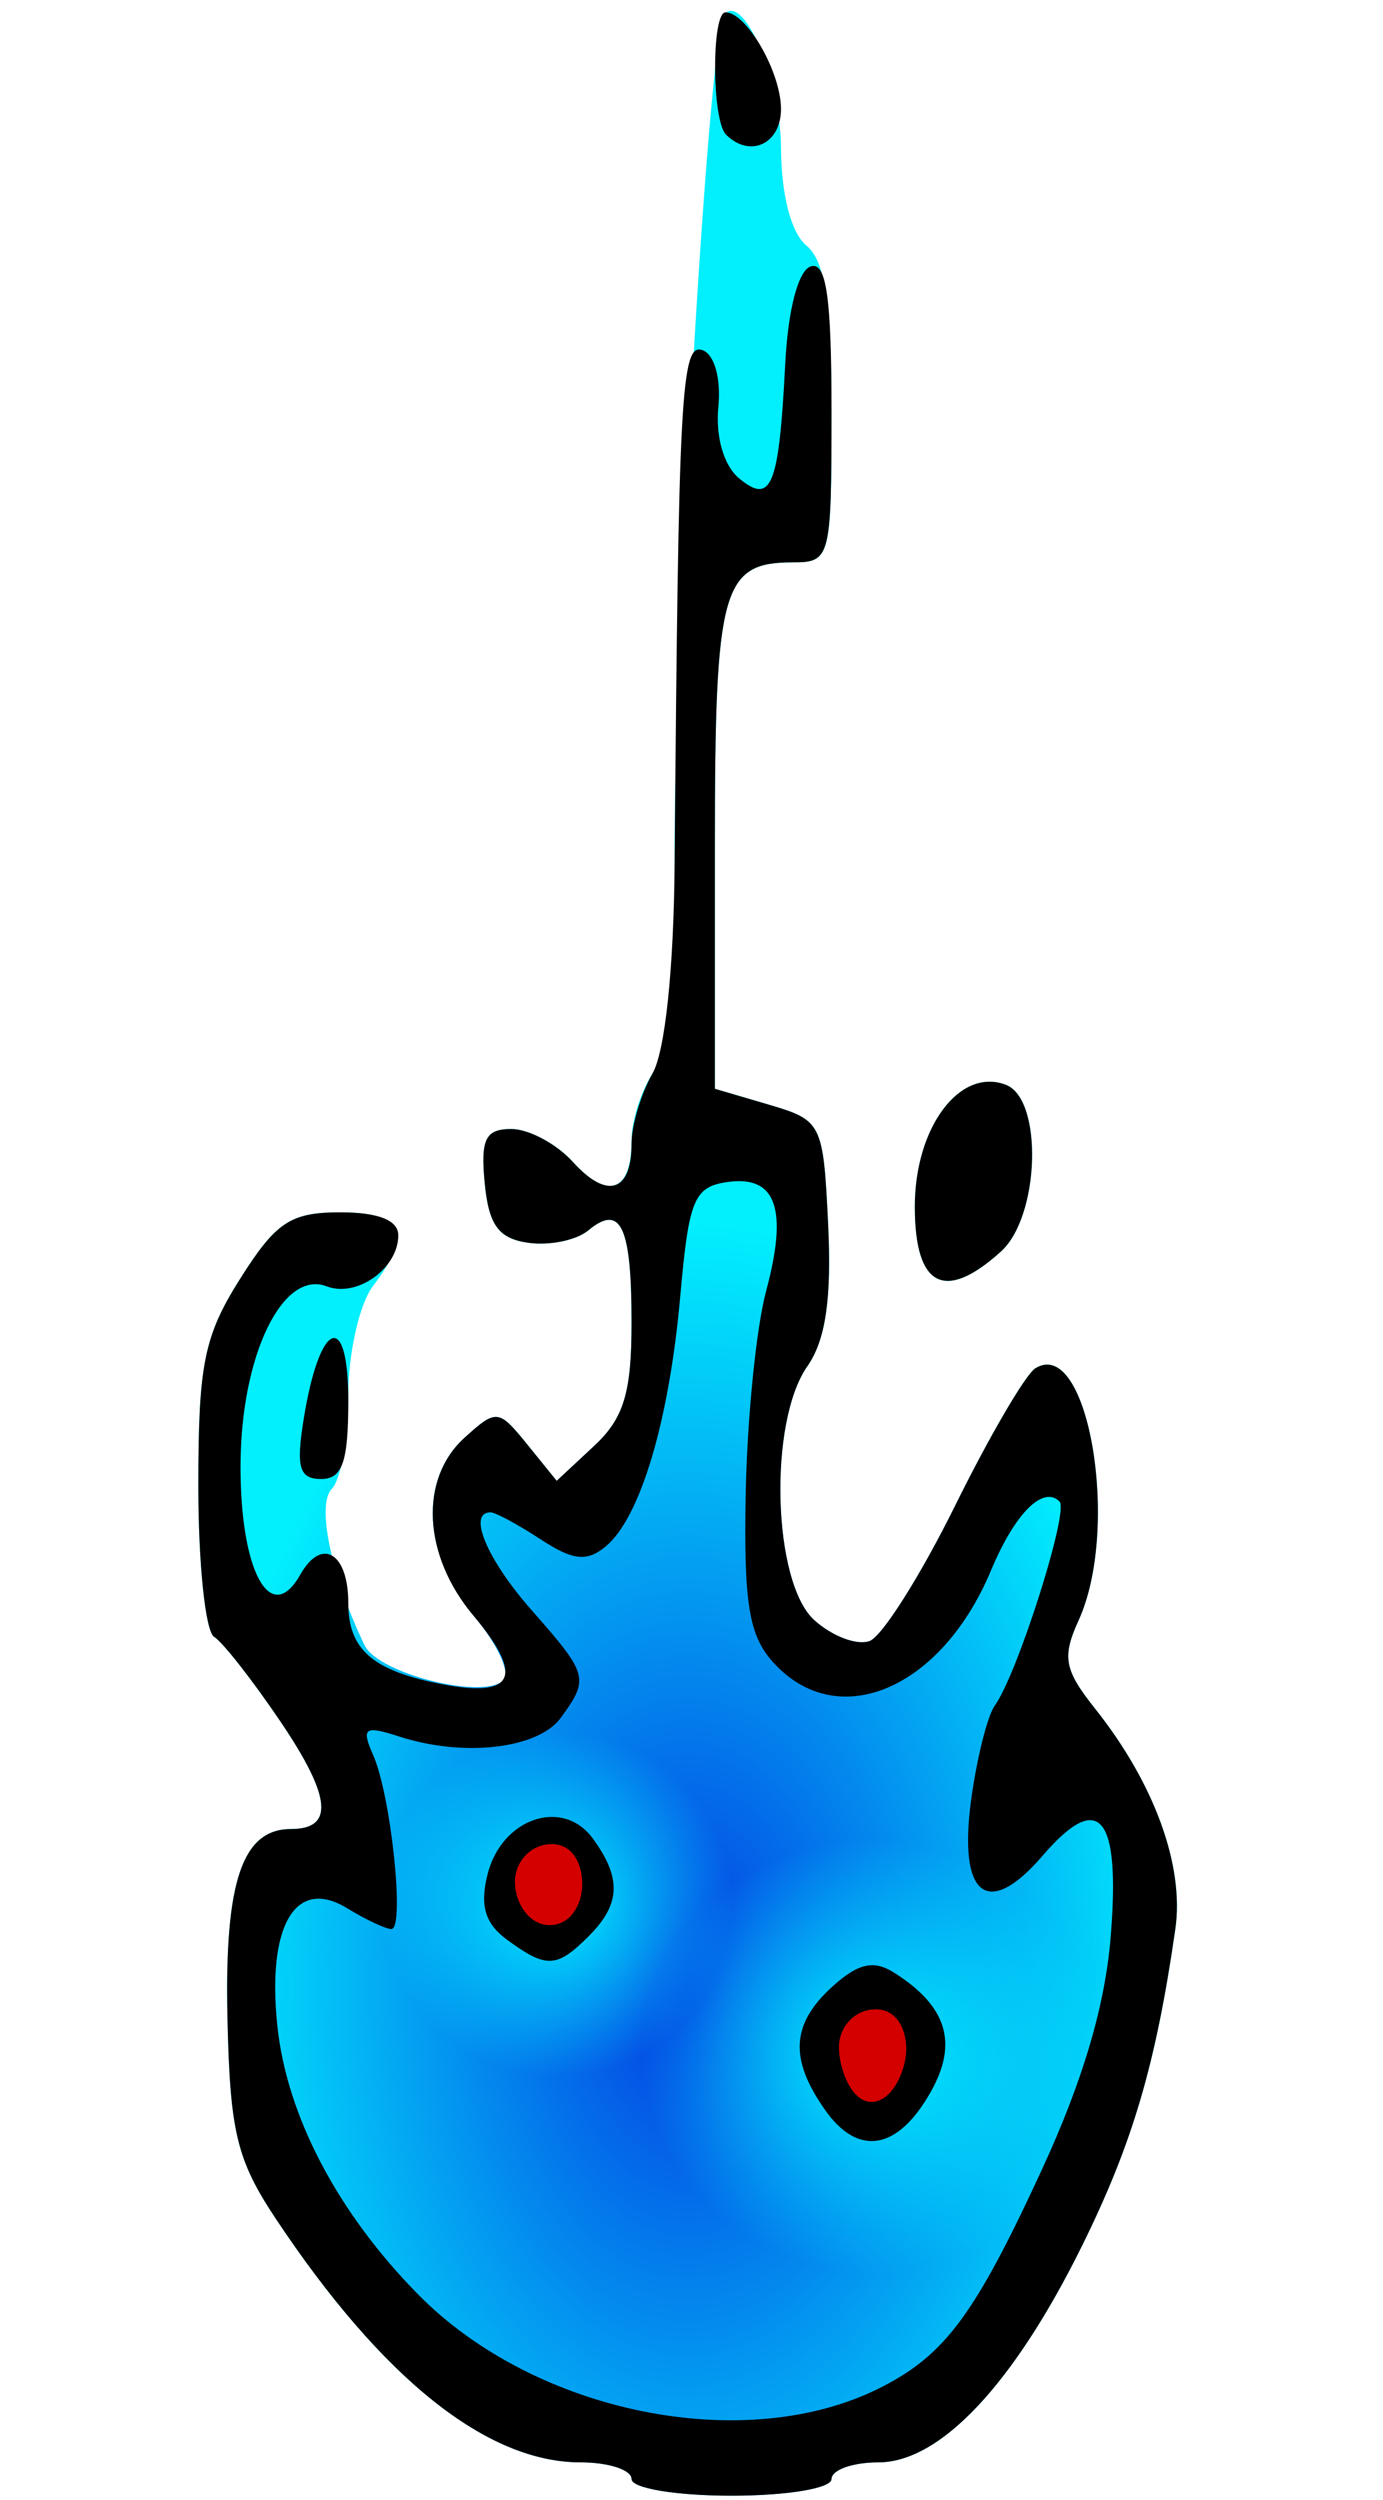 <?xml version="1.0" encoding="UTF-8" standalone="no"?>
<!-- Created with Inkscape (http://www.inkscape.org/) -->
<svg
   xmlns:dc="http://purl.org/dc/elements/1.1/"
   xmlns:cc="http://creativecommons.org/ns#"
   xmlns:rdf="http://www.w3.org/1999/02/22-rdf-syntax-ns#"
   xmlns:svg="http://www.w3.org/2000/svg"
   xmlns="http://www.w3.org/2000/svg"
   xmlns:xlink="http://www.w3.org/1999/xlink"
   xmlns:sodipodi="http://sodipodi.sourceforge.net/DTD/sodipodi-0.dtd"
   xmlns:inkscape="http://www.inkscape.org/namespaces/inkscape"
   width="83"
   height="150"
   id="svg2760"
   sodipodi:version="0.32"
   inkscape:version="0.46"
   sodipodi:docname="comet2.svg"
   inkscape:output_extension="org.inkscape.output.svg.inkscape"
   version="1.0">
  <defs
     id="defs2762">
    <radialGradient
       inkscape:collect="always"
       xlink:href="#linearGradient3853"
       id="radialGradient2427"
       gradientUnits="userSpaceOnUse"
       gradientTransform="matrix(5.0372302e-2,-0.35,0.357,5.1358303e-2,23.566,370.318)"
       cx="154.27"
       cy="292.348"
       fx="154.27"
       fy="292.348"
       r="29.365" />
    <radialGradient
       inkscape:collect="always"
       xlink:href="#linearGradient3853"
       id="radialGradient2425"
       gradientUnits="userSpaceOnUse"
       gradientTransform="matrix(4.8037414e-2,-0.441,0.474,5.1600295e-2,-10.411,384.373)"
       cx="138.589"
       cy="334.422"
       fx="138.589"
       fy="334.422"
       r="29.365" />
    <radialGradient
       inkscape:collect="always"
       xlink:href="#linearGradient3807"
       id="radialGradient2423"
       gradientUnits="userSpaceOnUse"
       gradientTransform="matrix(4.5139498e-7,-1.562,1.007,-4.6966364e-8,-168.924,562.797)"
       cx="144.929"
       cy="310.341"
       fx="144.929"
       fy="310.341"
       r="29.365" />
    <linearGradient
       id="linearGradient3853">
      <stop
         id="stop3855"
         offset="0"
         style="stop-color:#02effe;stop-opacity:1;" />
      <stop
         id="stop3857"
         offset="1"
         style="stop-color:#02effe;stop-opacity:0;" />
    </linearGradient>
    <linearGradient
       id="linearGradient3807">
      <stop
         style="stop-color:#043ce2;stop-opacity:1;"
         offset="0"
         id="stop3809" />
      <stop
         style="stop-color:#02effe;stop-opacity:1;"
         offset="1"
         id="stop3811" />
    </linearGradient>
    <inkscape:perspective
       sodipodi:type="inkscape:persp3d"
       inkscape:vp_x="0 : 526.18109 : 1"
       inkscape:vp_y="0 : 1000 : 0"
       inkscape:vp_z="744.09448 : 526.18109 : 1"
       inkscape:persp3d-origin="372.04724 : 350.78739 : 1"
       id="perspective2768" />
    <inkscape:perspective
       id="perspective2777"
       inkscape:persp3d-origin="372.04724 : 350.78739 : 1"
       inkscape:vp_z="744.09448 : 526.18109 : 1"
       inkscape:vp_y="0 : 1000 : 0"
       inkscape:vp_x="0 : 526.18109 : 1"
       sodipodi:type="inkscape:persp3d" />
    <inkscape:perspective
       id="perspective2798"
       inkscape:persp3d-origin="372.04724 : 350.78739 : 1"
       inkscape:vp_z="744.09448 : 526.18109 : 1"
       inkscape:vp_y="0 : 1000 : 0"
       inkscape:vp_x="0 : 526.18109 : 1"
       sodipodi:type="inkscape:persp3d" />
    <inkscape:perspective
       id="perspective2827"
       inkscape:persp3d-origin="372.04724 : 350.78739 : 1"
       inkscape:vp_z="744.09448 : 526.18109 : 1"
       inkscape:vp_y="0 : 1000 : 0"
       inkscape:vp_x="0 : 526.18109 : 1"
       sodipodi:type="inkscape:persp3d" />
    <inkscape:perspective
       id="perspective2846"
       inkscape:persp3d-origin="372.04724 : 350.78739 : 1"
       inkscape:vp_z="744.09448 : 526.18109 : 1"
       inkscape:vp_y="0 : 1000 : 0"
       inkscape:vp_x="0 : 526.18109 : 1"
       sodipodi:type="inkscape:persp3d" />
    <inkscape:perspective
       id="perspective2975"
       inkscape:persp3d-origin="372.04724 : 350.78739 : 1"
       inkscape:vp_z="744.09448 : 526.18109 : 1"
       inkscape:vp_y="0 : 1000 : 0"
       inkscape:vp_x="0 : 526.18109 : 1"
       sodipodi:type="inkscape:persp3d" />
    <radialGradient
       inkscape:collect="always"
       xlink:href="#linearGradient3807"
       id="radialGradient3813"
       cx="144.929"
       cy="310.341"
       fx="144.929"
       fy="310.341"
       r="29.365"
       gradientTransform="matrix(4.5139498e-7,-1.562,1.007,-4.6966364e-8,-169.021,562.537)"
       gradientUnits="userSpaceOnUse" />
    <radialGradient
       inkscape:collect="always"
       xlink:href="#linearGradient3807"
       id="radialGradient3835"
       cx="144.351"
       cy="155.276"
       fx="144.351"
       fy="155.276"
       r="27.291"
       gradientTransform="matrix(6.5369071e-2,-1.548,1.126,4.7568807e-2,-36.107,386.959)"
       gradientUnits="userSpaceOnUse" />
    <radialGradient
       inkscape:collect="always"
       xlink:href="#linearGradient3807"
       id="radialGradient3843"
       cx="148.239"
       cy="152.557"
       fx="148.239"
       fy="152.557"
       r="29.5"
       gradientTransform="matrix(-6.9785255e-3,-1.474,0.978,-4.6313033e-3,-7.673,393.485)"
       gradientUnits="userSpaceOnUse" />
    <radialGradient
       inkscape:collect="always"
       xlink:href="#linearGradient3853"
       id="radialGradient3859"
       gradientUnits="userSpaceOnUse"
       gradientTransform="matrix(-2.1865995e-2,-0.393,0.416,-2.3193643e-2,78.835,233.002)"
       cx="151.06"
       cy="148.786"
       fx="151.06"
       fy="148.786"
       r="29.5" />
    <radialGradient
       inkscape:collect="always"
       xlink:href="#linearGradient3853"
       id="radialGradient3871"
       gradientUnits="userSpaceOnUse"
       gradientTransform="matrix(-2.6153001e-2,-0.307,0.347,-2.9626276e-2,89.308,225.705)"
       cx="95.906"
       cy="145.89"
       fx="95.906"
       fy="145.89"
       r="29.5" />
    <radialGradient
       inkscape:collect="always"
       xlink:href="#linearGradient3853"
       id="radialGradient3875"
       gradientUnits="userSpaceOnUse"
       gradientTransform="matrix(-2.568147e-2,-0.258,0.241,-2.4023067e-2,108.758,215.233)"
       cx="186.697"
       cy="185.161"
       fx="186.697"
       fy="185.161"
       r="29.5" />
    <radialGradient
       inkscape:collect="always"
       xlink:href="#linearGradient3853"
       id="radialGradient3879"
       gradientUnits="userSpaceOnUse"
       gradientTransform="matrix(2.3179351e-2,-0.354,0.337,2.2061733e-2,92.328,218.445)"
       cx="148.701"
       cy="163.152"
       fx="148.701"
       fy="163.152"
       r="27.291" />
    <radialGradient
       inkscape:collect="always"
       xlink:href="#linearGradient3853"
       id="radialGradient3883"
       gradientUnits="userSpaceOnUse"
       gradientTransform="matrix(4.0124317e-3,-0.373,0.393,4.2346382e-3,86.979,222.767)"
       cx="106.784"
       cy="131.559"
       fx="106.784"
       fy="131.559"
       r="27.291" />
    <radialGradient
       inkscape:collect="always"
       xlink:href="#linearGradient3853"
       id="radialGradient3893"
       gradientUnits="userSpaceOnUse"
       gradientTransform="matrix(4.8037414e-2,-0.441,0.474,5.1600295e-2,-10.507,384.113)"
       cx="138.589"
       cy="334.422"
       fx="138.589"
       fy="334.422"
       r="29.365" />
    <radialGradient
       inkscape:collect="always"
       xlink:href="#linearGradient3853"
       id="radialGradient3897"
       gradientUnits="userSpaceOnUse"
       gradientTransform="matrix(5.0372302e-2,-0.35,0.357,5.1358303e-2,23.469,370.058)"
       cx="154.27"
       cy="292.348"
       fx="154.27"
       fy="292.348"
       r="29.365" />
  </defs>
  <sodipodi:namedview
     id="base"
     pagecolor="#ffffff"
     bordercolor="#666666"
     borderopacity="1.0"
     inkscape:pageopacity="0.0"
     inkscape:pageshadow="2"
     inkscape:zoom="3.6097347"
     inkscape:cx="42.904775"
     inkscape:cy="74.550001"
     inkscape:document-units="px"
     inkscape:current-layer="layer1"
     showgrid="false"
     showguides="true"
     inkscape:guide-bbox="true"
     inkscape:window-width="1272"
     inkscape:window-height="734"
     inkscape:window-x="0"
     inkscape:window-y="40" />
  <g
     inkscape:label="Calque 1"
     inkscape:groupmode="layer"
     id="layer1"
     transform="translate(-275.334,-209.693)">
    <g
       id="lay2"
       transform="translate(173.023,-7.429)"
       inkscape:export-xdpi="90"
       inkscape:export-ydpi="90"
       inkscape:label="#lay2">
      <path
         style="fill:url(#radialGradient2423);fill-opacity:1"
         d="M 140.214,365.862 C 140.214,365.312 138.842,364.862 137.165,364.862 C 131.528,364.862 125.249,359.848 118.867,350.249 C 116.511,346.706 116.108,345.022 115.961,338.107 C 115.788,330.006 116.855,326.862 119.778,326.862 C 122.376,326.862 122.195,324.933 119.176,320.46 C 117.488,317.96 115.682,315.651 115.161,315.329 C 114.64,315.007 114.214,310.937 114.214,306.283 C 114.214,298.97 114.555,297.283 116.727,293.842 C 118.873,290.443 119.749,289.862 122.727,289.862 C 126.526,289.862 127.084,291.128 124.682,294.303 C 123.875,295.371 123.214,298.318 123.214,300.853 C 123.214,303.388 122.768,305.908 122.223,306.454 C 121.291,307.386 122.194,311.69 124.193,315.841 C 125.009,317.536 131.311,319.124 132.521,317.939 C 132.964,317.505 132.177,315.782 130.771,314.112 C 127.685,310.444 127.439,305.874 130.194,303.381 C 132.103,301.653 132.235,301.667 133.947,303.78 L 135.721,305.971 L 137.967,303.878 C 139.75,302.217 140.214,300.69 140.214,296.49 C 140.214,290.687 139.572,289.32 137.611,290.948 C 136.904,291.535 135.287,291.869 134.019,291.689 C 132.234,291.436 131.644,290.629 131.401,288.112 C 131.146,285.471 131.445,284.862 132.996,284.862 C 134.046,284.862 135.709,285.752 136.693,286.839 C 138.796,289.163 140.214,288.634 140.214,285.526 C 140.214,284.306 140.844,282.408 141.614,281.308 C 142.611,279.886 142.957,276.637 142.817,270.042 C 142.568,258.36 144.822,218.921 145.794,217.949 C 146.987,216.756 149.154,221.9 149.182,225.99 C 149.202,228.85 149.787,231.093 150.714,231.862 C 151.841,232.798 152.214,235.313 152.214,241.985 C 152.214,250.582 152.142,250.862 149.914,250.862 C 145.639,250.862 145.214,252.397 145.214,267.855 L 145.214,282.449 L 148.464,283.405 C 151.635,284.339 151.722,284.515 152.012,290.625 C 152.223,295.054 151.857,297.534 150.762,299.097 C 148.414,302.45 148.676,312.065 151.177,314.328 C 152.257,315.305 153.757,315.868 154.511,315.579 C 155.265,315.289 157.569,311.638 159.631,307.465 C 161.693,303.292 163.861,299.581 164.449,299.217 C 167.607,297.265 169.579,308.773 167.041,314.344 C 166.037,316.547 166.18,317.314 168.031,319.641 C 171.588,324.112 173.393,329.068 172.847,332.862 C 171.68,340.976 170.279,345.731 167.25,351.862 C 163.142,360.18 158.736,364.862 155.018,364.862 C 153.476,364.862 152.214,365.312 152.214,365.862 C 152.214,366.418 149.548,366.862 146.214,366.862 C 142.881,366.862 140.214,366.418 140.214,365.862 z M 157.214,289.517 C 157.214,284.763 159.915,281.15 162.677,282.21 C 164.921,283.071 164.716,290.098 162.386,292.207 C 159.003,295.269 157.214,294.338 157.214,289.517 z"
         id="path2956" />
      <path
         id="path3891"
         d="M 140.214,365.862 C 140.214,365.312 138.842,364.862 137.165,364.862 C 131.528,364.862 125.249,359.848 118.867,350.249 C 116.511,346.706 116.108,345.022 115.961,338.107 C 115.788,330.006 116.855,326.862 119.778,326.862 C 122.376,326.862 122.195,324.933 119.176,320.46 C 117.488,317.96 115.682,315.651 115.161,315.329 C 114.64,315.007 114.214,310.937 114.214,306.283 C 114.214,298.97 114.555,297.283 116.727,293.842 C 118.873,290.443 119.749,289.862 122.727,289.862 C 126.526,289.862 127.084,291.128 124.682,294.303 C 123.875,295.371 123.214,298.318 123.214,300.853 C 123.214,303.388 122.768,305.908 122.223,306.454 C 121.291,307.386 122.194,311.69 124.193,315.841 C 125.009,317.536 131.311,319.124 132.521,317.939 C 132.964,317.505 132.177,315.782 130.771,314.112 C 127.685,310.444 127.439,305.874 130.194,303.381 C 132.103,301.653 132.235,301.667 133.947,303.78 L 135.721,305.971 L 137.967,303.878 C 139.75,302.217 140.214,300.69 140.214,296.49 C 140.214,290.687 139.572,289.32 137.611,290.948 C 136.904,291.535 135.287,291.869 134.019,291.689 C 132.234,291.436 131.644,290.629 131.401,288.112 C 131.146,285.471 131.445,284.862 132.996,284.862 C 134.046,284.862 135.709,285.752 136.693,286.839 C 138.796,289.163 140.214,288.634 140.214,285.526 C 140.214,284.306 140.844,282.408 141.614,281.308 C 142.611,279.886 142.957,276.637 142.817,270.042 C 142.568,258.36 144.822,218.921 145.794,217.949 C 146.987,216.756 149.154,221.9 149.182,225.99 C 149.202,228.85 149.787,231.093 150.714,231.862 C 151.841,232.798 152.214,235.313 152.214,241.985 C 152.214,250.582 152.142,250.862 149.914,250.862 C 145.639,250.862 145.214,252.397 145.214,267.855 L 145.214,282.449 L 148.464,283.405 C 151.635,284.339 151.722,284.515 152.012,290.625 C 152.223,295.054 151.857,297.534 150.762,299.097 C 148.414,302.45 148.676,312.065 151.177,314.328 C 152.257,315.305 153.757,315.868 154.511,315.579 C 155.265,315.289 157.569,311.638 159.631,307.465 C 161.693,303.292 163.861,299.581 164.449,299.217 C 167.607,297.265 169.579,308.773 167.041,314.344 C 166.037,316.547 166.18,317.314 168.031,319.641 C 171.588,324.112 173.393,329.068 172.847,332.862 C 171.68,340.976 170.279,345.731 167.25,351.862 C 163.142,360.18 158.736,364.862 155.018,364.862 C 153.476,364.862 152.214,365.312 152.214,365.862 C 152.214,366.418 149.548,366.862 146.214,366.862 C 142.881,366.862 140.214,366.418 140.214,365.862 z M 157.214,289.517 C 157.214,284.763 159.915,281.15 162.677,282.21 C 164.921,283.071 164.716,290.098 162.386,292.207 C 159.003,295.269 157.214,294.338 157.214,289.517 z"
         style="fill:url(#radialGradient2425);fill-opacity:1" />
      <path
         style="fill:url(#radialGradient2427);fill-opacity:1"
         d="M 140.214,365.862 C 140.214,365.312 138.842,364.862 137.165,364.862 C 131.528,364.862 125.249,359.848 118.867,350.249 C 116.511,346.706 116.108,345.022 115.961,338.107 C 115.788,330.006 116.855,326.862 119.778,326.862 C 122.376,326.862 122.195,324.933 119.176,320.46 C 117.488,317.96 115.682,315.651 115.161,315.329 C 114.64,315.007 114.214,310.937 114.214,306.283 C 114.214,298.97 114.555,297.283 116.727,293.842 C 118.873,290.443 119.749,289.862 122.727,289.862 C 126.526,289.862 127.084,291.128 124.682,294.303 C 123.875,295.371 123.214,298.318 123.214,300.853 C 123.214,303.388 122.768,305.908 122.223,306.454 C 121.291,307.386 122.194,311.69 124.193,315.841 C 125.009,317.536 131.311,319.124 132.521,317.939 C 132.964,317.505 132.177,315.782 130.771,314.112 C 127.685,310.444 127.439,305.874 130.194,303.381 C 132.103,301.653 132.235,301.667 133.947,303.78 L 135.721,305.971 L 137.967,303.878 C 139.75,302.217 140.214,300.69 140.214,296.49 C 140.214,290.687 139.572,289.32 137.611,290.948 C 136.904,291.535 135.287,291.869 134.019,291.689 C 132.234,291.436 131.644,290.629 131.401,288.112 C 131.146,285.471 131.445,284.862 132.996,284.862 C 134.046,284.862 135.709,285.752 136.693,286.839 C 138.796,289.163 140.214,288.634 140.214,285.526 C 140.214,284.306 140.844,282.408 141.614,281.308 C 142.611,279.886 142.957,276.637 142.817,270.042 C 142.568,258.36 144.822,218.921 145.794,217.949 C 146.987,216.756 149.154,221.9 149.182,225.99 C 149.202,228.85 149.787,231.093 150.714,231.862 C 151.841,232.798 152.214,235.313 152.214,241.985 C 152.214,250.582 152.142,250.862 149.914,250.862 C 145.639,250.862 145.214,252.397 145.214,267.855 L 145.214,282.449 L 148.464,283.405 C 151.635,284.339 151.722,284.515 152.012,290.625 C 152.223,295.054 151.857,297.534 150.762,299.097 C 148.414,302.45 148.676,312.065 151.177,314.328 C 152.257,315.305 153.757,315.868 154.511,315.579 C 155.265,315.289 157.569,311.638 159.631,307.465 C 161.693,303.292 163.861,299.581 164.449,299.217 C 167.607,297.265 169.579,308.773 167.041,314.344 C 166.037,316.547 166.18,317.314 168.031,319.641 C 171.588,324.112 173.393,329.068 172.847,332.862 C 171.68,340.976 170.279,345.731 167.25,351.862 C 163.142,360.18 158.736,364.862 155.018,364.862 C 153.476,364.862 152.214,365.312 152.214,365.862 C 152.214,366.418 149.548,366.862 146.214,366.862 C 142.881,366.862 140.214,366.418 140.214,365.862 z M 157.214,289.517 C 157.214,284.763 159.915,281.15 162.677,282.21 C 164.921,283.071 164.716,290.098 162.386,292.207 C 159.003,295.269 157.214,294.338 157.214,289.517 z"
         id="path3895" />
      <path
         style="fill:#000000"
         d="M 140.214,365.862 C 140.214,365.312 138.842,364.862 137.165,364.862 C 131.528,364.862 125.249,359.848 118.867,350.249 C 116.511,346.706 116.108,345.022 115.961,338.107 C 115.788,330.006 116.855,326.862 119.778,326.862 C 122.376,326.862 122.195,324.933 119.176,320.46 C 117.488,317.96 115.682,315.651 115.161,315.329 C 114.64,315.007 114.214,310.937 114.214,306.283 C 114.214,298.97 114.555,297.283 116.727,293.842 C 118.873,290.443 119.749,289.862 122.727,289.862 C 125.022,289.862 126.214,290.333 126.214,291.24 C 126.214,293.226 123.728,294.997 121.915,294.301 C 119.275,293.288 116.783,298.43 116.747,304.967 C 116.711,311.386 118.545,314.769 120.338,311.591 C 121.612,309.334 123.214,310.285 123.214,313.299 C 123.214,316.118 124.697,317.388 128.926,318.189 C 133.195,318.997 133.769,317.675 130.721,314.053 C 127.684,310.444 127.458,305.857 130.194,303.381 C 132.103,301.653 132.235,301.667 133.947,303.78 L 135.721,305.971 L 137.967,303.878 C 139.75,302.217 140.214,300.69 140.214,296.49 C 140.214,290.687 139.572,289.32 137.611,290.948 C 136.904,291.535 135.287,291.869 134.019,291.689 C 132.234,291.436 131.644,290.629 131.401,288.112 C 131.146,285.471 131.445,284.862 132.996,284.862 C 134.046,284.862 135.709,285.752 136.693,286.839 C 138.746,289.107 140.214,288.648 140.214,285.737 C 140.214,284.634 140.777,282.748 141.464,281.546 C 142.228,280.212 142.748,275.277 142.8,268.862 C 143.029,240.718 143.193,237.688 144.464,238.128 C 145.187,238.378 145.591,239.824 145.421,241.553 C 145.248,243.328 145.752,245.063 146.66,245.817 C 148.61,247.435 149.059,246.323 149.437,238.941 C 149.602,235.705 150.218,233.353 150.964,233.107 C 151.903,232.798 152.214,234.959 152.214,241.779 C 152.214,250.59 152.145,250.862 149.914,250.862 C 145.639,250.862 145.214,252.397 145.214,267.855 L 145.214,282.449 L 148.464,283.405 C 151.635,284.339 151.722,284.515 152.012,290.625 C 152.223,295.054 151.857,297.534 150.762,299.097 C 148.414,302.45 148.676,312.065 151.177,314.328 C 152.257,315.305 153.757,315.868 154.511,315.579 C 155.265,315.289 157.569,311.638 159.631,307.465 C 161.693,303.292 163.861,299.581 164.449,299.217 C 167.607,297.265 169.579,308.773 167.041,314.344 C 166.037,316.547 166.18,317.314 168.031,319.641 C 171.588,324.112 173.393,329.068 172.847,332.862 C 171.68,340.976 170.279,345.731 167.25,351.862 C 163.142,360.18 158.736,364.862 155.018,364.862 C 153.476,364.862 152.214,365.312 152.214,365.862 C 152.214,366.418 149.548,366.862 146.214,366.862 C 142.881,366.862 140.214,366.418 140.214,365.862 z M 155.217,360.346 C 159.044,358.389 160.835,355.964 164.819,347.343 C 167.307,341.957 168.638,337.45 168.973,333.277 C 169.556,326.014 168.279,324.513 164.88,328.465 C 161.578,332.303 159.8,330.899 160.598,325.081 C 160.938,322.597 161.573,320.069 162.009,319.463 C 163.374,317.567 166.478,307.792 165.899,307.213 C 164.91,306.225 163.213,307.93 161.787,311.343 C 158.8,318.492 152.571,321.124 148.717,316.865 C 147.253,315.247 146.94,313.322 147.065,306.711 C 147.151,302.225 147.699,296.776 148.284,294.603 C 149.615,289.659 148.898,287.626 145.969,288.042 C 143.965,288.327 143.65,289.085 143.14,294.862 C 142.479,302.347 140.746,308.176 138.668,309.901 C 137.531,310.845 136.7,310.755 134.754,309.48 C 133.396,308.59 132.044,307.862 131.749,307.862 C 130.345,307.862 131.539,310.695 134.23,313.748 C 137.615,317.588 137.683,317.839 135.963,320.192 C 135.199,321.235 133.457,321.856 131.389,321.977 C 129.785,322.071 127.985,321.864 126.296,321.32 C 124.173,320.636 123.979,320.774 124.716,322.451 C 125.783,324.883 126.615,332.862 125.801,332.862 C 125.464,332.862 124.266,332.3 123.14,331.612 C 120.059,329.731 118.333,332.624 118.952,338.632 C 119.508,344.032 122.537,349.828 127.378,354.76 C 134.434,361.946 147.112,364.49 155.217,360.346 z M 151.81,343.695 C 149.669,340.639 149.801,338.546 152.273,336.309 C 153.809,334.919 154.743,334.706 155.956,335.471 C 159.136,337.477 159.824,339.685 158.18,342.614 C 156.196,346.15 153.812,346.554 151.81,343.695 z M 132.758,333.518 C 131.421,332.54 131.097,331.467 131.569,329.584 C 132.416,326.21 136.082,324.961 137.888,327.431 C 139.628,329.81 139.562,331.371 137.643,333.291 C 135.725,335.208 135.109,335.237 132.758,333.518 z M 120.547,302.199 C 121.497,296.344 123.214,295.677 123.214,301.162 C 123.214,304.841 122.86,305.862 121.583,305.862 C 120.264,305.862 120.066,305.162 120.547,302.199 z M 157.214,289.517 C 157.214,284.763 159.915,281.15 162.677,282.21 C 164.921,283.071 164.716,290.098 162.386,292.207 C 159.003,295.269 157.214,294.338 157.214,289.517 z M 145.881,225.196 C 145.028,224.343 145.004,217.862 145.854,217.862 C 147.105,217.862 149.151,221.397 149.182,223.612 C 149.213,225.742 147.33,226.645 145.881,225.196 z"
         id="path2954"
         sodipodi:nodetypes="cssssssssssssssssscccsssssssssssssssscccsssssssssssssccssssssssssssssssssssssssccsssccsssccssccssccssc" />
      <path
         transform="translate(-190.414,15.657)"
         style="fill:#d40000"
         d="M 347.114,324.421 C 347.114,325.641 346.285,327.578 345.03,327.578 C 343.776,327.578 343.073,325.514 343.073,324.295 C 343.073,323.075 344.028,322.022 345.283,322.022 C 346.537,322.022 347.114,323.201 347.114,324.421 z"
         id="path3899"
         sodipodi:nodetypes="csssc" />
      <path
         sodipodi:nodetypes="csssc"
         id="path3902"
         d="M 137.254,330.166 C 137.254,331.386 136.552,332.628 135.297,332.628 C 134.043,332.628 133.214,331.26 133.214,330.04 C 133.214,328.82 134.169,327.767 135.424,327.767 C 136.678,327.767 137.254,328.946 137.254,330.166 z"
         style="fill:#d40000" />
    </g>
  </g>
</svg>
